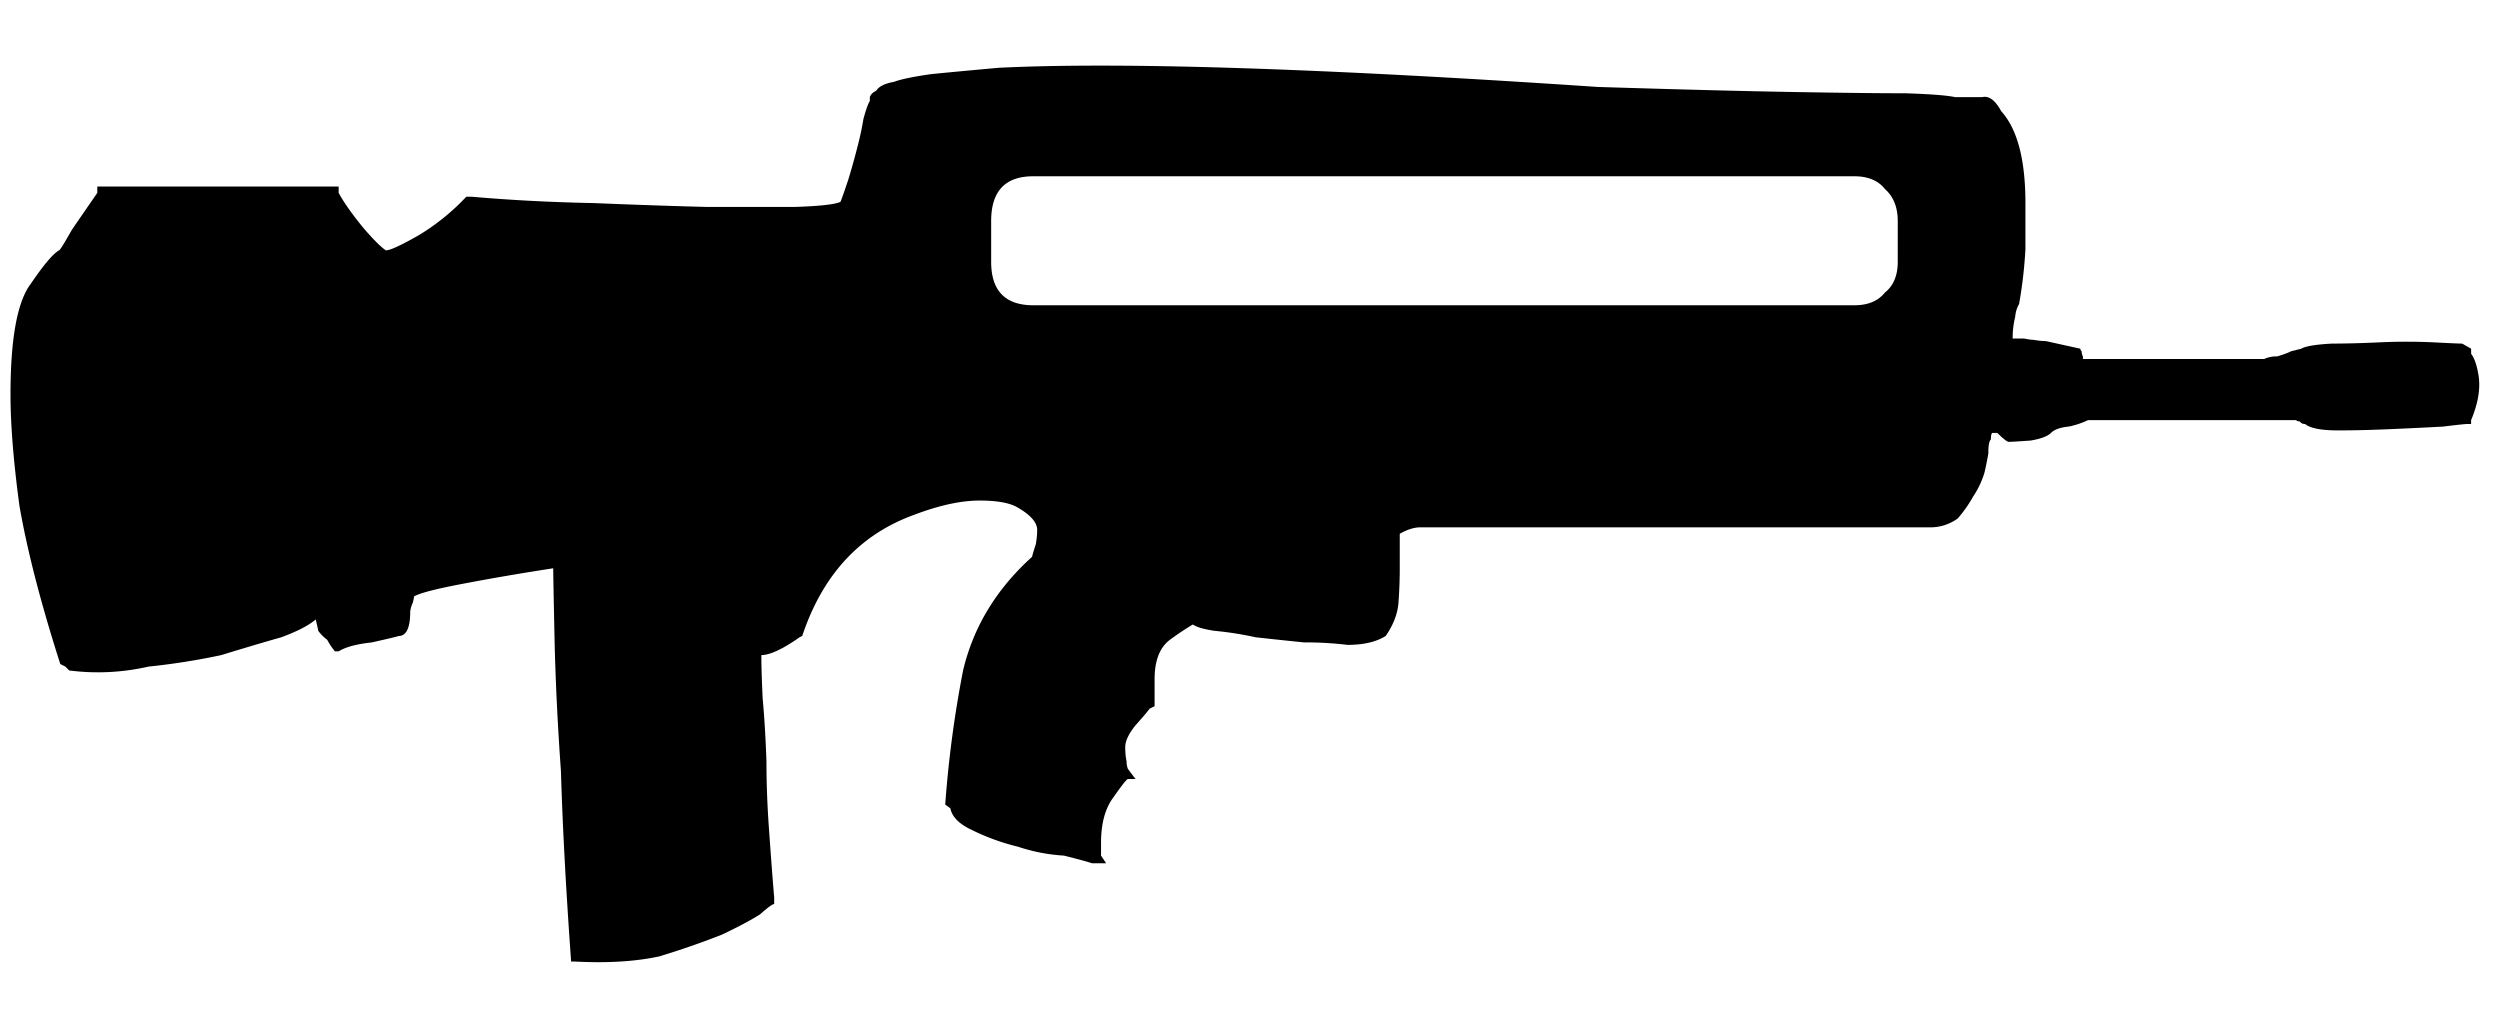 <svg xmlns="http://www.w3.org/2000/svg" xml:space="preserve" viewBox="0 0 77.833 32">
  <path
    fill-rule="evenodd"
    d="M77.171 11.729c.052.398-.026.848-.238 1.352v.119h-.12c-.053 0-.304.026-.755.081-.478.026-1.02.053-1.63.079-.583.026-1.127.04-1.63.04-.53 0-.875-.066-1.033-.2-.08 0-.134-.027-.16-.079-.053 0-.093-.012-.119-.04h-6.48a2.657 2.657 0 0 1-.596.199c-.265.026-.451.091-.557.198-.106.106-.317.185-.636.238-.371.026-.596.04-.676.04-.054 0-.172-.093-.358-.278h-.159c-.028.026-.04.092-.04.199-.053.053-.08.186-.08.397v.039a9.37 9.37 0 0 1-.12.597 2.768 2.768 0 0 1-.357.754c-.133.24-.291.464-.475.676a1.442 1.442 0 0 1-.837.278H44.216c-.187 0-.398.066-.637.2v1.073c0 .345-.013.703-.04 1.074-.026.344-.159.688-.397 1.034-.292.185-.688.278-1.191.278A10.976 10.976 0 0 0 40.597 20c-.53-.054-1.033-.107-1.51-.16a10.253 10.253 0 0 0-1.273-.2c-.344-.052-.57-.118-.676-.198a8.666 8.666 0 0 0-.715.477c-.319.238-.477.651-.477 1.232v.835l-.158.08c-.054.079-.2.252-.438.517-.212.264-.318.49-.318.676 0 .159.013.306.041.437a.7.7 0 0 0 .04.238l.238.319h-.238c-.054.027-.199.212-.438.556-.265.344-.396.822-.396 1.431v.398l.158.238h-.438c-.158-.053-.45-.131-.874-.238a5.53 5.53 0 0 1-1.431-.277 6.9 6.9 0 0 1-1.432-.519c-.397-.184-.622-.409-.674-.676l-.16-.118a34.94 34.94 0 0 1 .556-4.174c.319-1.352 1.034-2.533 2.147-3.538.026-.107.066-.239.119-.398.026-.159.041-.305.041-.437 0-.239-.212-.478-.637-.717-.238-.131-.622-.2-1.153-.2-.583 0-1.257.147-2.027.439-1.697.609-2.862 1.868-3.498 3.776l-.08.04c-.529.371-.927.556-1.192.556v.08c0 .264.013.688.04 1.272.054.583.092 1.231.118 1.947 0 .69.027 1.406.081 2.146.054.769.106 1.473.16 2.108v.198c-.054 0-.2.107-.438.319-.292.186-.689.396-1.193.635a25.56 25.56 0 0 1-1.948.676c-.741.16-1.615.213-2.623.16h-.12c-.158-2.2-.265-4.174-.317-5.923-.107-1.51-.173-2.902-.2-4.174s-.04-1.988-.04-2.147c-1.032.16-1.96.319-2.782.477-.848.159-1.365.293-1.551.399 0 .026-.013.092-.04.198a.883.883 0 0 0-.08.278c0 .504-.12.756-.357.756-.079.027-.357.092-.835.2-.477.051-.821.145-1.034.277h-.119a2.133 2.133 0 0 1-.239-.358 1.356 1.356 0 0 1-.278-.278 7.765 7.765 0 0 0-.08-.356c-.212.185-.569.37-1.073.556-.559.159-1.18.343-1.87.555-.742.159-1.497.278-2.266.358a7.038 7.038 0 0 1-2.465.12l-.119-.12-.159-.08c-.61-1.908-1.034-3.551-1.272-4.93-.186-1.377-.278-2.531-.278-3.458 0-1.748.211-2.901.636-3.458.397-.583.689-.928.874-1.033.027 0 .159-.212.398-.636.291-.426.557-.809.794-1.154v-.198h7.514v.198c.159.292.411.65.755 1.073.318.372.557.61.716.717.132 0 .477-.16 1.034-.478a6.958 6.958 0 0 0 1.47-1.193h.16c1.218.107 2.49.173 3.816.199 1.298.053 2.478.094 3.537.12h2.704c.796-.026 1.272-.08 1.432-.159.053-.132.131-.358.238-.676.106-.344.198-.675.279-.993.078-.293.146-.597.198-.914.08-.293.146-.478.199-.557v-.12c.025-.08.092-.147.199-.199.079-.132.264-.225.556-.278.212-.08.597-.16 1.152-.239.53-.053 1.233-.119 2.109-.198 3.789-.185 10.003.014 18.645.597 2.543.079 4.584.132 6.122.158 1.51.026 2.664.039 3.458.039.794.026 1.312.067 1.55.121h.835c.212-.053.41.092.597.437.504.557.754 1.512.754 2.862v1.432a13.861 13.861 0 0 1-.198 1.709.939.939 0 0 0-.12.398c-.054.213-.08.437-.08.677h.358c.132.026.225.039.279.039.158.026.291.04.397.04l1.073.237c0 .027.013.054.041.081 0 .052.013.106.04.16v.079h5.644a.876.876 0 0 1 .399-.079c.185-.054.331-.107.436-.16l.32-.081c.131-.079.449-.131.953-.159.452 0 .956-.014 1.511-.04a17.72 17.72 0 0 1 1.63 0c.504.026.809.04.914.04l.279.159v.16c.104.131.185.369.237.713zm-19.44-6.241H32.17c-.875 0-1.312.464-1.312 1.392v1.273c0 .899.438 1.351 1.312 1.351h25.562c.425 0 .742-.133.954-.398.265-.212.397-.53.397-.953V6.88c0-.424-.132-.757-.397-.994-.212-.266-.53-.398-.955-.398z"
    clip-rule="evenodd"
  />
</svg>

